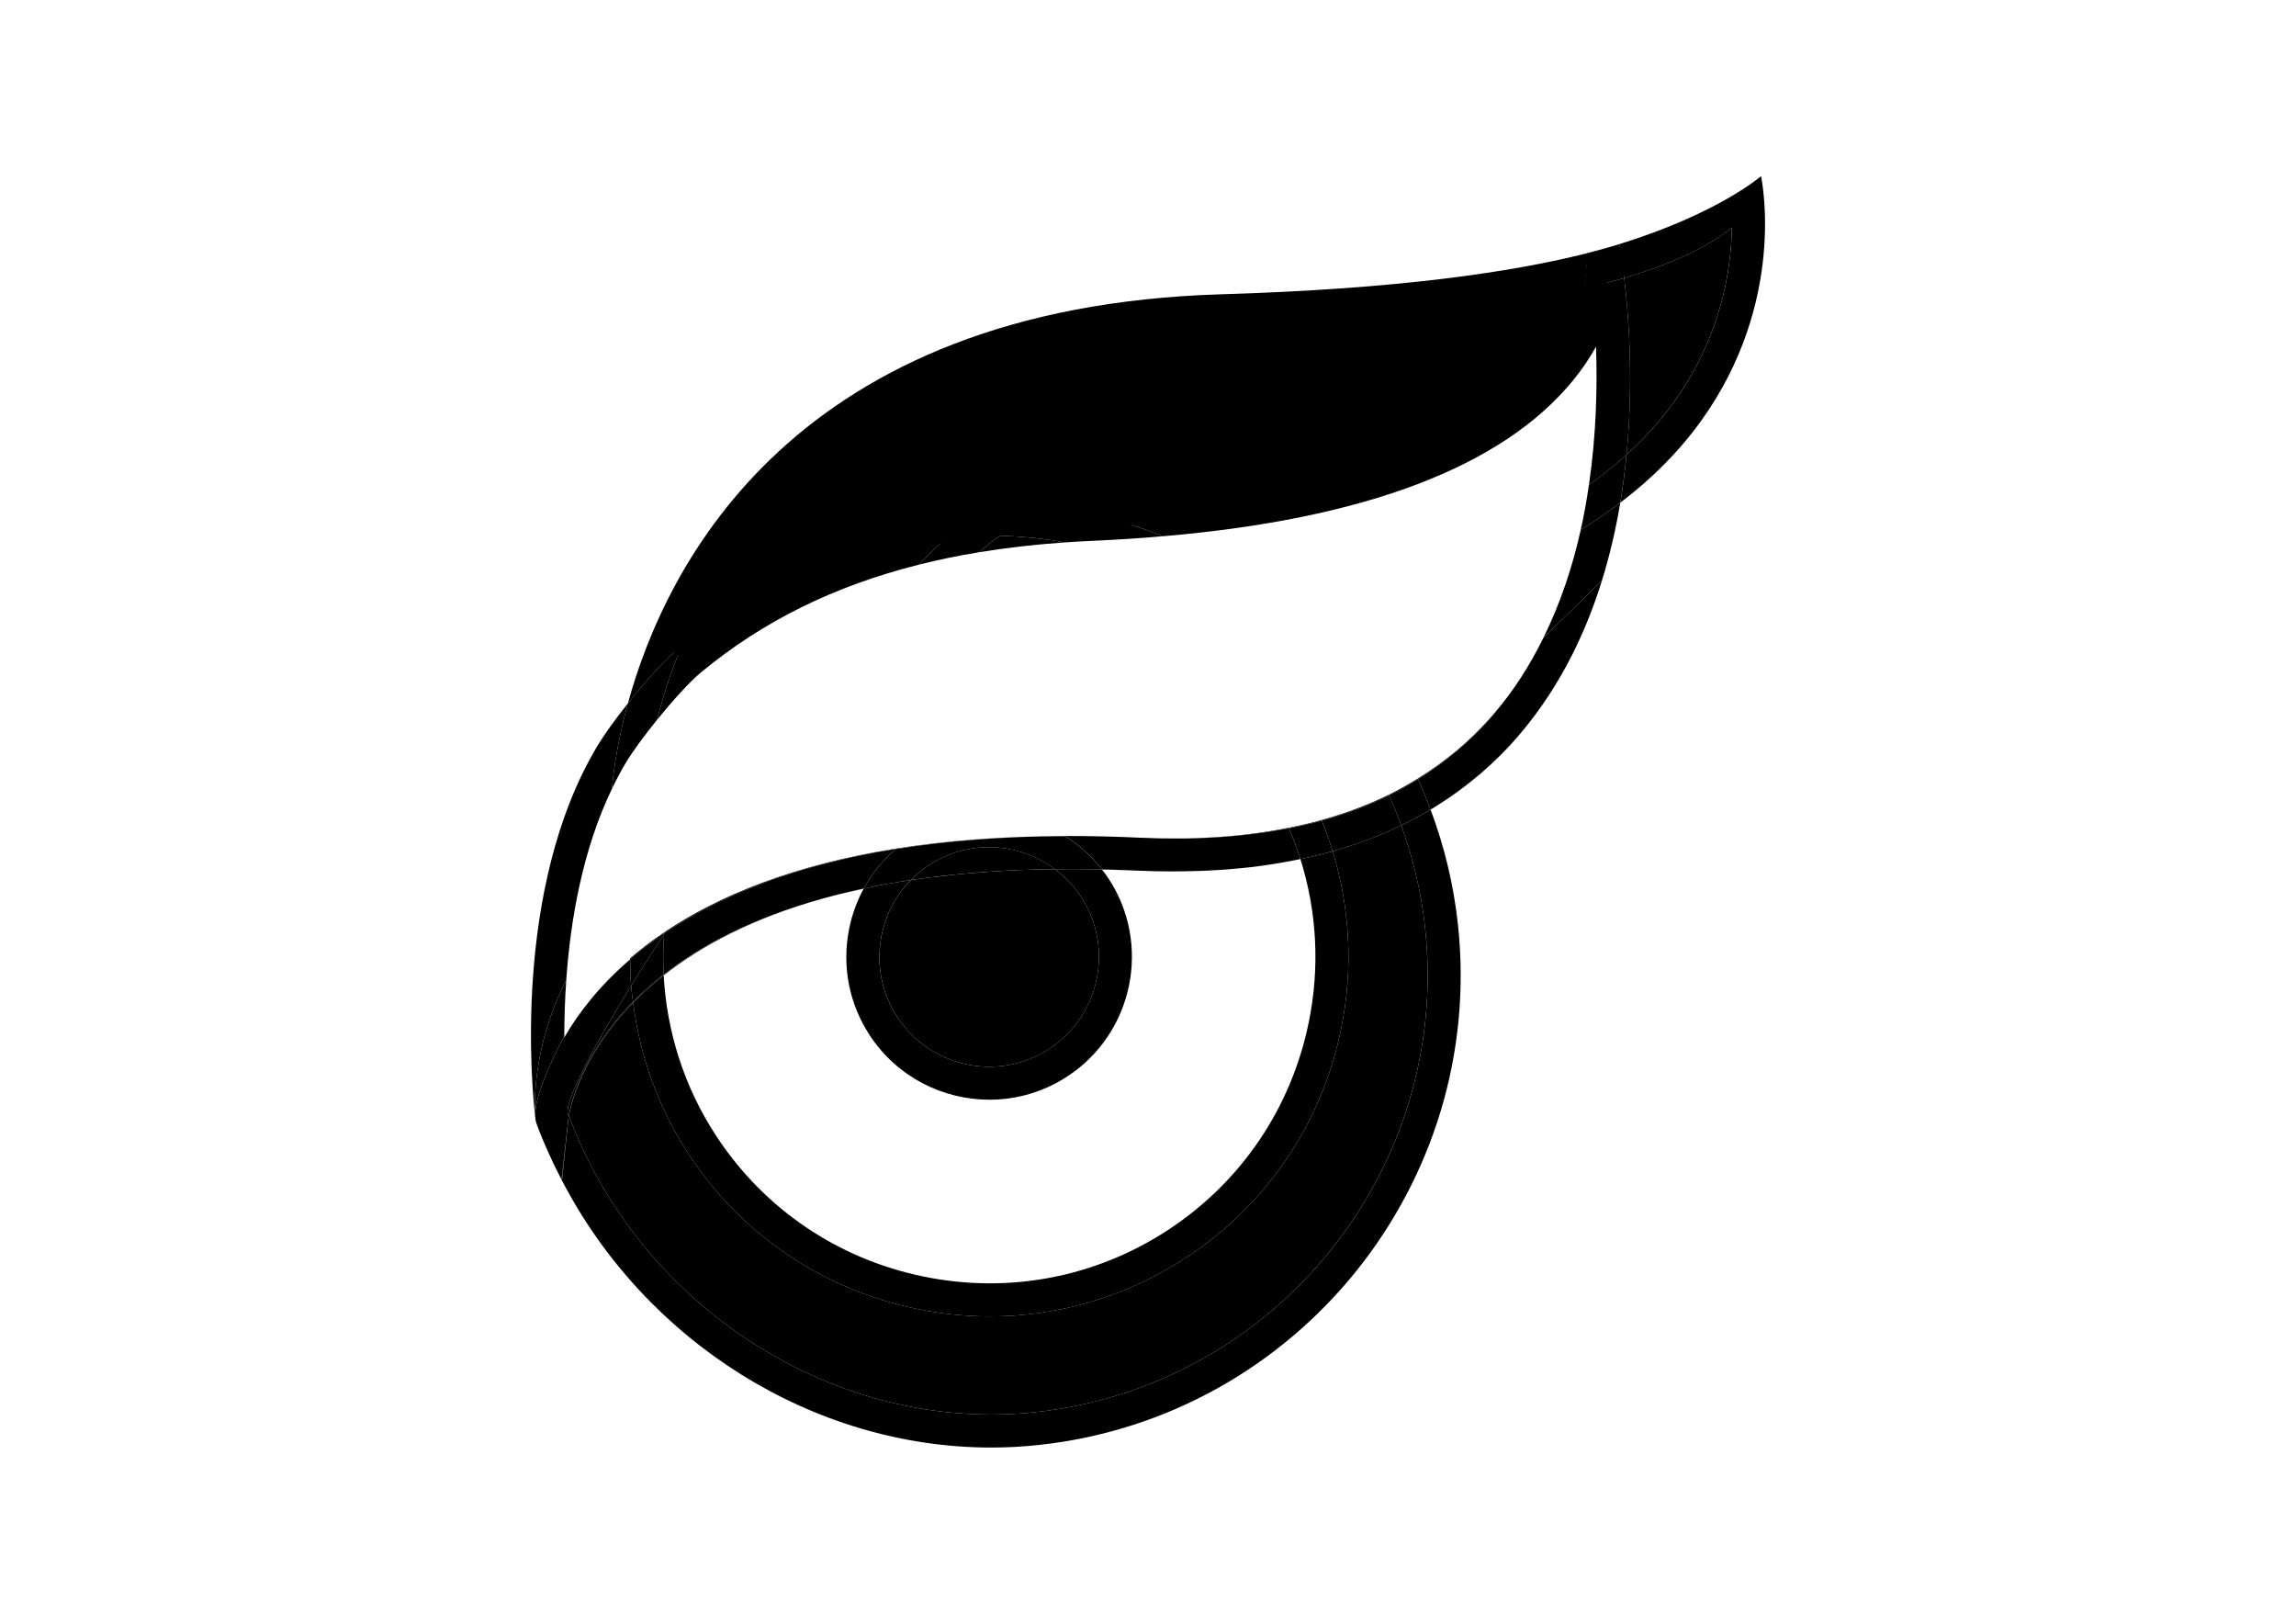 <?xml version="1.0" encoding="utf-8"?>
<!-- Generator: Adobe Illustrator 25.0.1, SVG Export Plug-In . SVG Version: 6.00 Build 0)  -->
<svg version="1.1" id="Camada_1" xmlns="http://www.w3.org/2000/svg" xmlns:xlink="http://www.w3.org/1999/xlink" x="0px" y="0px"
	 viewBox="0 0 841.89 595.28" style="enable-background:new 0 0 841.89 595.28;" xml:space="preserve">
<g>
	<path d="M506.25,306c-1.56,0.65-3.16,1.24-4.76,1.84c-1.63,0.61-3.26,1.21-4.93,1.78c-1.7,0.58-3.43,1.13-5.18,1.66
		c-0.91,0.27-1.82,0.56-2.74,0.82c6.44,20.91,7.62,43.22,3.08,65.29c-7.1,34.52-27.18,64.17-56.54,83.5
		c-21.73,14.31-46.65,21.72-72.13,21.72c-8.94,0-17.94-0.91-26.91-2.76c-34.52-7.1-64.17-27.18-83.5-56.53
		c-11.41-17.32-18.03-36.38-20.48-55.69c-18.22,18.67-22.68,36.64-23.57,41.47c26.5,70.69,98.26,116.45,171.08,108.62
		c88.33-9.55,152.43-89.2,142.88-177.53c-1.41-13.08-4.41-25.65-8.75-37.57c-0.51,0.25-1.05,0.46-1.57,0.7
		C510.26,304.24,508.28,305.16,506.25,306z"/>
	<path d="M380.77,318.76c-4.59,0.11-9.08,0.27-13.43,0.52c-1.42,0.08-2.79,0.2-4.19,0.29c-3.14,0.21-6.25,0.43-9.27,0.71
		c-1.72,0.15-3.41,0.33-5.1,0.51c-2.79,0.29-5.53,0.61-8.2,0.95c-1.42,0.18-2.84,0.36-4.24,0.56c-0.82,0.12-1.59,0.26-2.39,0.38
		c-5.36,5.46-9.07,12.35-10.65,20.04c-2.17,10.55-0.11,21.29,5.79,30.26v0c12.21,18.54,37.23,23.68,55.77,11.48
		c18.53-12.21,23.68-37.23,11.48-55.77c-2.62-3.98-5.88-7.29-9.49-10c-0.33,0-0.67,0-0.99,0
		C384.15,318.71,382.44,318.71,380.77,318.76z"/>
	<path d="M596.4,166.71c6.64-6.04,12.51-12.55,17.54-19.55c17.16-23.88,20.85-48.23,21.08-63.71c-7.29,5.96-19.41,12.53-39.48,18.47
		C597.22,115.77,599.01,139.67,596.4,166.71z"/>
	<path d="M517.19,300.89c-1.12,0.58-2.24,1.17-3.39,1.72c4.33,11.92,7.34,24.49,8.75,37.57c9.56,88.33-54.54,167.98-142.88,177.53
		c-72.82,7.83-144.58-37.93-171.08-108.62c-0.14,0.76-0.19,1.2-0.2,1.26l-2.32,22.46c30.79,59.31,92.38,97.88,157.33,97.88
		c5.84,0,11.7-0.31,17.57-0.95c94.98-10.27,163.89-95.9,153.62-190.87c-1.59-14.66-5.03-28.73-10.02-42.03
		c-0.23,0.14-0.48,0.25-0.71,0.39C521.68,298.52,519.45,299.72,517.19,300.89z"/>
	<path d="M480.99,314.08c-1.37,0.32-2.77,0.59-4.16,0.88c6.04,19.19,7.21,39.7,3.03,59.98c-6.45,31.35-24.68,58.27-51.33,75.83
		c-26.65,17.56-58.6,23.66-89.94,17.22c-31.35-6.45-58.28-24.68-75.83-51.33c-12.03-18.27-18.28-38.66-19.4-59.07
		c-4.22,3.33-7.93,6.7-11.2,10.05c2.45,19.31,9.08,38.37,20.48,55.69c19.33,29.35,48.98,49.43,83.5,56.53
		c8.97,1.85,17.97,2.76,26.91,2.76c25.48,0,50.4-7.41,72.13-21.72c29.36-19.33,49.43-48.99,56.54-83.5
		c4.54-22.06,3.36-44.38-3.08-65.29c-0.77,0.22-1.57,0.4-2.35,0.61C484.53,313.18,482.78,313.66,480.99,314.08z"/>
	<path d="M396.31,318.65c-3.22-0.03-6.36-0.01-9.47,0.03c3.62,2.71,6.87,6.02,9.49,10c12.21,18.54,7.06,43.56-11.48,55.77
		c-18.54,12.21-43.56,7.06-55.77-11.48v0c-5.9-8.96-7.96-19.71-5.79-30.26c1.58-7.69,5.3-14.58,10.65-20.04
		c-2.59,0.39-5.18,0.78-7.66,1.22c-0.52,0.09-1.06,0.17-1.58,0.26c-2.76,0.51-5.38,1.08-8.02,1.64c-2.42,4.48-4.2,9.34-5.26,14.47
		c-2.83,13.71-0.15,27.69,7.54,39.36c10.05,15.26,26.78,23.55,43.82,23.55c9.88,0,19.87-2.79,28.72-8.62
		c24.12-15.88,30.82-48.43,14.93-72.54c-0.74-1.13-1.55-2.17-2.37-3.22c-0.92-0.02-1.89-0.07-2.81-0.09
		C399.6,318.68,397.96,318.67,396.31,318.65z"/>
	<path d="M645.73,64.57c0,0-15.57,13.68-52.02,24.96c0.19,0.98,0.99,5.4,1.84,12.4c20.07-5.94,32.19-12.51,39.48-18.47
		c-0.24,15.48-3.92,39.83-21.08,63.71c-5.03,7-10.9,13.51-17.54,19.55c-0.55,5.74-1.29,11.61-2.28,17.58
		c11.69-8.88,21.62-18.88,29.66-30.05C655.05,110.73,646.12,66.44,645.73,64.57z"/>
	<path d="M249.48,237.04c0.18-0.14,0.36-0.28,0.53-0.42c3.86-9.22,8.78-18.98,15.12-28.79c36.04-55.72,97.64-85.27,183.07-87.83
		c60.97-1.82,103.18-7.3,132.39-14.14c1.46-6.21,1.43-10.89,1.29-13.02c-27.59,7-69.68,13.13-134.04,15.05
		c-156.6,4.68-203.61,98.9-217.61,149.98C236.69,249.75,244.11,241.47,249.48,237.04z"/>
	<path d="M519.85,285.44c0.03,0.08,0.07,0.15,0.11,0.22c10.17-6.32,19.23-13.98,27.13-23.1c-0.05,0.03-0.11,0.05-0.16,0.08
		C539.08,271.59,530.03,279.17,519.85,285.44z"/>
	<path d="M566,233.7c0.29-0.28,0.61-0.53,0.89-0.81l20.5-20.02c2.96-9.55,5.15-19.16,6.73-28.58c-4.57,3.47-9.37,6.81-14.49,9.93
		C576.66,207.57,572.25,220.98,566,233.7z"/>
	<path d="M501.49,307.84c-1.63,0.61-3.26,1.21-4.93,1.78C498.22,309.06,499.86,308.45,501.49,307.84z"/>
	<path d="M367.34,319.27c-1.43,0.08-2.78,0.2-4.19,0.29C364.55,319.47,365.92,319.35,367.34,319.27z"/>
	<path d="M543.05,283.48c4.81-4.14,9.34-8.61,13.55-13.46c0.44-0.51,0.83-1.04,1.26-1.55C553.29,273.92,548.34,278.9,543.05,283.48z
		"/>
	<path d="M301.78,329.4c-0.03,0.01-0.07,0.02-0.1,0.03C301.71,329.42,301.75,329.41,301.78,329.4z"/>
	<path d="M366.88,196.42c-0.89,0.42-3.09,1.82-7.83,6.03c10-1.64,20.48-2.84,31.5-3.6C382.82,197.47,374.93,196.63,366.88,196.42z"
		/>
	<path d="M567.46,131.73c-18.21,22.33-61.95,49.89-166.86,54.42c-3.15,0.14-6.22,0.33-9.29,0.53c12.18,2.06,23.95,5.42,35.17,9.91
		c73.89-6.28,124.47-25.45,150.38-57.2c3.41-4.18,6.16-8.31,8.36-12.3c0.52,14.44,0.12,32.1-2.58,50.63
		c4.91-3.48,9.52-7.13,13.78-11.01c2.6-27.05,0.81-50.94-0.86-64.79c-4.56,1.35-9.53,2.67-14.95,3.94
		C578.92,113.01,575.27,122.15,567.46,131.73z"/>
	<path d="M385.84,318.68c-1.69,0.02-3.41,0.03-5.07,0.07C382.44,318.71,384.15,318.71,385.84,318.68z"/>
	<path d="M474.64,315.41c0.73-0.14,1.46-0.29,2.19-0.44c0,0,0-0.01,0-0.01C476.1,315.1,475.37,315.26,474.64,315.41z"/>
	<path d="M442.36,319.21c-2.59,0.12-5.21,0.18-7.85,0.22C437.15,319.39,439.77,319.33,442.36,319.21z"/>
	<path d="M353.88,320.27c-1.73,0.16-3.41,0.33-5.1,0.51C350.48,320.6,352.16,320.42,353.88,320.27z"/>
	<path d="M429.93,319.49c-4.22-0.01-8.49-0.09-12.85-0.29C421.44,319.4,425.71,319.48,429.93,319.49z"/>
	<path d="M207.63,359.36c1.53-21.95,5.95-47.77,16.77-70.19c0.24-3.3,1.4-15.12,5.83-31.3c-4.58,5.76-8.69,11.44-11.19,15.62
		c-31.46,52.56-23.84,127.16-22.78,136.18c-0.01-0.08,0.01-0.19,0.01-0.28C195.92,404.63,195.3,383.45,207.63,359.36z"/>
	<path d="M454.43,318.35c-2.27,0.22-4.55,0.42-6.87,0.57C449.88,318.77,452.17,318.57,454.43,318.35z"/>
	<path d="M402.75,306.62c0.81,0.02,1.6,0.02,2.41,0.05C404.35,306.64,403.56,306.63,402.75,306.62z"/>
	<path d="M488.64,312.1c0.92-0.26,1.83-0.55,2.74-0.82c-0.91,0.27-1.84,0.51-2.75,0.77C488.63,312.07,488.64,312.08,488.64,312.1z"
		/>
	<path d="M576.5,240.02c-5.32,10.49-11.51,19.96-18.58,28.38C565.38,259.53,571.49,249.96,576.5,240.02z"/>
	<path d="M532.51,291.65c-1.79,1.26-3.64,2.45-5.5,3.62C528.88,294.1,530.71,292.9,532.51,291.65z"/>
	<path d="M340.58,321.73c-1.42,0.18-2.85,0.36-4.24,0.56C337.74,322.1,339.16,321.92,340.58,321.73z"/>
	<path d="M257.19,246.38c22.55-18.61,48.61-31.55,79.72-39.36c7.41-7.54,12.84-12.59,16.89-15.96
		c-41.55,7.27-75.21,22.14-103.79,45.56c-4.18,9.98-7.04,19.24-9.05,27.24C246.63,256.86,252.86,249.95,257.19,246.38z"/>
	<path d="M390.79,306.5c0.47,0,0.94,0,1.41,0C391.73,306.5,391.26,306.5,390.79,306.5z"/>
	<path d="M484.66,300.87c8.8-2.42,17.03-5.49,24.69-9.26c-0.04-0.08-0.07-0.17-0.11-0.25c-7.66,3.76-15.9,6.85-24.68,9.29
		C484.59,300.73,484.63,300.8,484.66,300.87z"/>
	<path d="M417.64,307.1c20.2,0.95,38.48-0.22,54.96-3.45c-0.03-0.06-0.06-0.11-0.08-0.17C455.96,306.8,437.67,308.04,417.64,307.1z"
		/>
	<path d="M512.23,303.32c-1.97,0.93-3.95,1.84-5.99,2.69C508.28,305.16,510.26,304.24,512.23,303.32z"/>
	<path d="M466.8,316.79c-2.37,0.37-4.74,0.74-7.17,1.03C462.06,317.53,464.43,317.16,466.8,316.79z"/>
	<path d="M541.19,285.02c-1.91,1.59-3.86,3.12-5.86,4.6C537.33,288.14,539.28,286.6,541.19,285.02z"/>
	<path d="M336.91,207.01c7.11-1.79,14.49-3.31,22.14-4.56c4.73-4.22,6.93-5.61,7.83-6.03c8.04,0.22,15.94,1.06,23.67,2.43
		c3.47-0.24,6.98-0.45,10.56-0.6c8.76-0.38,17.16-0.96,25.35-1.66c-11.22-4.49-22.98-7.85-35.17-9.91
		c-13.18,0.86-25.66,2.3-37.49,4.37C349.76,194.42,344.32,199.48,336.91,207.01z"/>
	<path d="M523.85,297.24c-2.17,1.28-4.4,2.48-6.66,3.65C519.45,299.72,521.68,298.52,523.85,297.24z"/>
	<path d="M509.24,291.37c0.04,0.08,0.07,0.17,0.11,0.25c3.68-1.81,7.19-3.83,10.61-5.95c-0.03-0.08-0.07-0.15-0.11-0.22
		C516.43,287.55,512.92,289.56,509.24,291.37z"/>
	<path d="M396.31,318.65c1.65,0.01,3.29,0.03,4.96,0.06C399.59,318.68,397.95,318.67,396.31,318.65z"/>
	<path d="M326.28,323.9c-0.52,0.09-1.07,0.17-1.58,0.26C325.22,324.07,325.76,323.99,326.28,323.9z"/>
	<path d="M476.83,314.96c1.39-0.29,2.79-0.56,4.16-0.88c-1.36,0.32-2.78,0.58-4.16,0.87C476.82,314.95,476.83,314.96,476.83,314.96z
		"/>
	<path d="M472.61,303.65c4.12-0.81,8.16-1.71,12.05-2.78c-0.03-0.07-0.07-0.14-0.1-0.22c-3.89,1.08-7.92,2-12.03,2.82
		C472.55,303.54,472.58,303.59,472.61,303.65z"/>
	<path d="M486.29,312.71c0.78-0.21,1.58-0.39,2.35-0.61c-0.01-0.02-0.01-0.03-0.02-0.05C487.85,312.27,487.08,312.5,486.29,312.71z"
		/>
	<path d="M580.6,105.86c5.42-1.27,10.39-2.59,14.95-3.94c0-7.09-1.65-11.41-1.84-12.4c-3.61,1.12-7.54,2.22-11.82,3.31
		C582.02,94.97,581.67,99.64,580.6,105.86z"/>
	<path d="M229.43,279.71c2.45-4.09,6.8-10.01,11.53-15.86c2.01-8,4.88-17.26,9.05-27.24c-0.18,0.14-0.36,0.28-0.53,0.42
		c-5.37,4.43-12.79,12.71-19.25,20.84c-4.43,16.17-5.59,28-5.83,31.3C225.96,285.94,227.6,282.77,229.43,279.71z"/>
	<path d="M582.63,177.72c-0.79,5.45-1.77,10.96-3,16.5c5.13-3.12,9.92-6.45,14.49-9.93c0.99-5.96,1.73-11.83,2.28-17.58
		C592.15,170.58,587.54,174.24,582.63,177.72z"/>
	<path d="M447.56,318.92c-1.72,0.11-3.46,0.21-5.2,0.29C444.11,319.13,445.84,319.04,447.56,318.92z"/>
	<path d="M363.15,319.56c-3.13,0.21-6.23,0.43-9.27,0.71C356.9,320,360.01,319.77,363.15,319.56z"/>
	<path d="M557.92,268.4c-0.02,0.02-0.04,0.05-0.06,0.07C557.88,268.45,557.9,268.42,557.92,268.4z"/>
	<path d="M380.77,318.76c-4.55,0.11-9.03,0.27-13.43,0.52C371.69,319.03,376.18,318.87,380.77,318.76z"/>
	<path d="M348.78,320.78c-2.77,0.29-5.5,0.61-8.2,0.95C343.26,321.39,346,321.07,348.78,320.78z"/>
	<path d="M405.16,306.66c4.11,0.1,8.27,0.24,12.48,0.44C413.39,306.9,409.25,306.77,405.16,306.66z"/>
	<path d="M524.56,296.85c0.84-0.5,1.62-1.06,2.45-1.58c-0.82,0.51-1.63,1.04-2.46,1.54C524.55,296.82,524.56,296.84,524.56,296.85z"
		/>
	<path d="M244.18,341.39c-0.15,0.22-0.29,0.44-0.43,0.66c16.17-10.91,37.77-20.79,66.78-27.37c1.79-0.41,3.65-0.79,5.51-1.17
		l1.73-0.35c1.18-0.25,2.35-0.49,3.57-0.71c2.33-0.44,4.74-0.81,7.14-1.2c0.06-0.05,0.12-0.11,0.18-0.16
		C290.65,317.13,263.52,328.47,244.18,341.39z"/>
	<path d="M390.79,306.5c-0.1,0-0.2,0-0.3,0c0,0,0,0,0.01,0C390.6,306.51,390.69,306.5,390.79,306.5z"/>
	<path d="M434.5,319.43c-1.52,0.02-3.03,0.06-4.58,0.06C431.47,319.5,432.98,319.45,434.5,319.43z"/>
	<path d="M392.2,306.5c3.48,0,7,0.04,10.55,0.11C399.18,306.54,395.66,306.51,392.2,306.5z"/>
	<path d="M512.23,303.32c0.52-0.24,1.05-0.46,1.57-0.7c0,0,0-0.01,0-0.01C513.28,302.85,512.75,303.07,512.23,303.32z"/>
	<path d="M313.21,326.49c-3.98,0.9-7.75,1.89-11.43,2.91c4.7-1.31,9.73-2.49,14.91-3.6c0.01-0.02,0.02-0.04,0.03-0.06
		C315.47,326,314.3,326.24,313.21,326.49z"/>
	<path d="M506.25,306c-1.56,0.65-3.16,1.24-4.76,1.84C503.08,307.24,504.69,306.65,506.25,306z"/>
	<path d="M404.07,318.8c4.27,0.1,8.54,0.19,13,0.4c-4.4-0.21-8.75-0.36-13.04-0.46C404.05,318.76,404.06,318.78,404.07,318.8z"/>
	<path d="M243.35,357.27c0.01,0.1,0.01,0.21,0.01,0.31c13.57-10.69,32.32-20.88,58.31-28.15
		C275.69,336.66,256.91,346.7,243.35,357.27z"/>
	<path d="M496.56,309.62c-1.71,0.58-3.43,1.13-5.18,1.66C493.13,310.75,494.85,310.2,496.56,309.62z"/>
	<path d="M474.64,315.41c-2.58,0.51-5.19,0.97-7.84,1.39C469.45,316.38,472.06,315.92,474.64,315.41z"/>
	<path d="M543.05,283.48c-0.61,0.53-1.24,1.02-1.86,1.54C541.81,284.5,542.44,284.01,543.05,283.48z"/>
	<path d="M232.11,367.26c-18.38,18.71-22.67,36.78-23.53,41.81c0,0.01,0.01,0.02,0.01,0.02c0.89-4.83,5.35-22.79,23.57-41.47
		C232.15,367.51,232.13,367.39,232.11,367.26z"/>
	<path d="M385.84,318.68c0.33,0,0.67,0,0.99,0c0,0-0.01-0.01-0.01-0.01C386.49,318.67,386.17,318.68,385.84,318.68z"/>
	<path d="M334.01,322.6c-0.02,0.02-0.04,0.05-0.07,0.07c0.81-0.12,1.58-0.26,2.39-0.38C335.57,322.4,334.78,322.49,334.01,322.6z"/>
	<path d="M535.33,289.62c-0.93,0.69-1.87,1.36-2.82,2.03C533.46,290.98,534.4,290.31,535.33,289.62z"/>
	<path d="M459.63,317.82c-1.71,0.21-3.46,0.36-5.19,0.53C456.17,318.18,457.92,318.03,459.63,317.82z"/>
	<path d="M244.18,341.39c-0.22,0.15-0.43,0.29-0.65,0.44c-0.01,0.13-0.01,0.26-0.02,0.39c0.08-0.05,0.16-0.11,0.24-0.16
		C243.9,341.83,244.04,341.61,244.18,341.39z"/>
	<path d="M208.59,409.1c0-0.01-0.01-0.02-0.01-0.02c-0.12,0.68-0.18,1.14-0.2,1.31l-2.49,22.09c0.06,0.12,0.12,0.23,0.18,0.35
		l2.32-22.46C208.4,410.3,208.45,409.85,208.59,409.1z"/>
	<path d="M513.8,302.61c1.15-0.55,2.27-1.14,3.39-1.72c-1.12,0.58-2.25,1.16-3.39,1.71C513.79,302.61,513.8,302.61,513.8,302.61z"/>
	<path d="M523.85,297.24c0.23-0.14,0.48-0.25,0.71-0.39c-0.01-0.01-0.01-0.03-0.02-0.04C524.31,296.95,524.09,297.1,523.85,297.24z"
		/>
	<path d="M486.29,312.71c-1.76,0.47-3.51,0.95-5.31,1.37C482.78,313.66,484.53,313.18,486.29,312.71z"/>
	<path d="M243.36,357.58c-0.01-0.1-0.01-0.21-0.01-0.31c-4.24,3.31-7.96,6.65-11.24,9.99c0.02,0.12,0.03,0.25,0.05,0.37
		C235.43,364.28,239.14,360.91,243.36,357.58z"/>
	<path d="M323.55,324.35c-1.13,0.21-2.23,0.44-3.32,0.67l-1.32,0.27c-0.8,0.16-1.49,0.3-2.19,0.45c-0.01,0.02-0.02,0.04-0.03,0.06
		c2.64-0.56,5.25-1.14,8.02-1.64C324.33,324.23,323.93,324.28,323.55,324.35z"/>
	<path d="M401.27,318.71c0.91,0.02,1.88,0.07,2.81,0.09c-0.01-0.02-0.03-0.04-0.04-0.06C403.1,318.72,402.2,318.73,401.27,318.71z"
		/>
	<path d="M386.82,318.67c0,0,0.01,0.01,0.01,0.01c3.11-0.03,6.25-0.05,9.47-0.03C393.11,318.63,389.95,318.63,386.82,318.67z"/>
	<path d="M326.28,323.9c2.48-0.44,5.07-0.83,7.66-1.22c0.02-0.02,0.04-0.05,0.07-0.07C331.39,323,328.84,323.45,326.28,323.9z"/>
	<path d="M390.49,306.5c-23.29,0.06-43.79,1.72-61.84,4.59c-0.06,0.05-0.12,0.11-0.18,0.16
		C347.41,308.19,368.15,306.59,390.49,306.5C390.5,306.51,390.5,306.51,390.49,306.5z"/>
	<path d="M243.54,341.83c-4.59,3.1-8.76,6.28-12.5,9.51c0,0.13,0.01,0.25,0.01,0.38c3.74-3.22,7.88-6.4,12.46-9.5
		C243.53,342.08,243.53,341.96,243.54,341.83z"/>
	<path d="M207.63,359.36c-12.33,24.09-11.71,45.27-11.37,50.04c-0.3-6.03,3.88-16.65,10.65-29.6
		C206.92,373.61,207.12,366.7,207.63,359.36z"/>
	<path d="M488.63,312.05c0.92-0.26,1.85-0.5,2.75-0.77c1.75-0.53,3.47-1.08,5.18-1.66c1.67-0.56,3.3-1.17,4.93-1.78
		c1.6-0.6,3.2-1.19,4.76-1.84c2.04-0.85,4.01-1.76,5.99-2.69c0.52-0.24,1.05-0.47,1.56-0.72c-1.36-3.73-2.83-7.39-4.45-10.99
		c-7.65,3.77-15.89,6.84-24.69,9.26C486.17,304.54,487.46,308.28,488.63,312.05z"/>
	<path d="M231.4,361.43c-13.97,22.6-23.79,41.21-23.25,46.62c0.13,0.35,0.3,0.68,0.43,1.03c0.86-5.03,5.15-23.1,23.53-41.81
		C231.87,365.32,231.56,363.38,231.4,361.43z"/>
	<path d="M566,233.7c-4.95,10.06-11.01,19.69-18.59,28.43c-0.16,0.18-0.33,0.34-0.48,0.52c0.05-0.03,0.11-0.05,0.16-0.08
		c-7.9,9.12-16.96,16.78-27.13,23.1c1.67,3.64,3.17,7.37,4.59,11.14c0.83-0.5,1.64-1.02,2.46-1.54c1.86-1.17,3.71-2.37,5.5-3.62
		c0.95-0.66,1.89-1.34,2.82-2.03c2-1.48,3.95-3.01,5.86-4.6c0.62-0.51,1.25-1.01,1.86-1.54c5.29-4.58,10.24-9.56,14.81-15.01
		c0.02-0.02,0.04-0.05,0.06-0.07c7.07-8.43,13.26-17.89,18.58-28.38c4.45-8.84,8.04-17.95,10.89-27.15l-20.5,20.02
		C566.61,233.17,566.29,233.42,566,233.7z"/>
	<path d="M301.78,329.4c3.68-1.02,7.45-2.01,11.43-2.91c1.09-0.25,2.26-0.49,3.51-0.75c2.98-5.49,6.97-10.37,11.76-14.49
		c-2.39,0.39-4.8,0.76-7.14,1.2c-1.22,0.22-2.4,0.47-3.57,0.71l-1.73,0.35c-1.86,0.38-3.72,0.76-5.51,1.17
		c-29.01,6.58-50.61,16.46-66.78,27.37c-0.08,0.13-0.17,0.25-0.25,0.38c-0.35,4.93-0.41,9.88-0.15,14.84
		c13.55-10.58,32.34-20.62,58.32-27.84C301.71,329.42,301.75,329.41,301.78,329.4z"/>
	<path d="M340.58,321.73c2.7-0.35,5.43-0.67,8.2-0.95c1.69-0.18,3.37-0.35,5.1-0.51c3.04-0.27,6.15-0.5,9.27-0.71
		c1.41-0.09,2.76-0.21,4.19-0.29c4.4-0.24,8.88-0.4,13.43-0.52c1.66-0.04,3.38-0.05,5.07-0.07c0.33,0,0.65-0.01,0.98-0.01
		c-7.03-5.26-15.54-8.09-24.18-8.09c-7.59,0-15.28,2.14-22.08,6.62c-2.4,1.58-4.57,3.4-6.54,5.4c0.76-0.11,1.56-0.2,2.33-0.31
		C337.73,322.1,339.16,321.92,340.58,321.73z"/>
	<path d="M417.64,307.1c-4.21-0.2-8.37-0.34-12.48-0.44c-0.81-0.02-1.6-0.03-2.41-0.05c-3.55-0.07-7.07-0.12-10.55-0.11
		c-0.47,0-0.94,0-1.41,0c-0.1,0-0.19,0-0.29,0c5.09,3.18,9.68,7.27,13.53,12.23c4.29,0.1,8.64,0.25,13.04,0.46
		c4.37,0.2,8.64,0.28,12.85,0.29c1.54,0,3.05-0.04,4.58-0.06c2.65-0.04,5.27-0.11,7.85-0.22c1.75-0.08,3.48-0.17,5.2-0.29
		c2.32-0.15,4.6-0.35,6.87-0.57c1.74-0.17,3.49-0.32,5.19-0.53c2.43-0.29,4.8-0.66,7.17-1.03c2.65-0.41,5.27-0.88,7.84-1.39
		c0.73-0.15,1.46-0.3,2.18-0.46c-1.21-3.83-2.62-7.59-4.22-11.3C456.12,306.88,437.85,308.05,417.64,307.1z"/>
	<path d="M513.79,302.6c1.15-0.55,2.27-1.13,3.39-1.71c2.26-1.17,4.49-2.37,6.66-3.65c0.24-0.14,0.46-0.29,0.7-0.44
		c-1.42-3.77-2.92-7.5-4.59-11.14c-3.42,2.13-6.93,4.14-10.61,5.95C510.96,295.21,512.44,298.87,513.79,302.6z"/>
	<path d="M231.4,361.43c-0.26-3.24-0.33-6.48-0.35-9.71c-11.29,9.72-18.99,19.73-24.14,28.63c0-0.17,0-0.36,0-0.54
		c-6.77,12.95-10.95,23.57-10.65,29.6c0.02,0.25,0.03,0.41,0.04,0.56c0.07,0.68,0.18,1.32,0.38,1.86c2.62,7.15,5.78,14,9.21,20.65
		l2.49-22.09c0.02-0.17,0.08-0.64,0.2-1.31c-0.13-0.35-0.3-0.68-0.43-1.03C207.61,402.64,217.44,384.02,231.4,361.43z"/>
	<path d="M243.52,342.21c-0.01,0.07-0.01,0.15-0.01,0.22c0.08-0.13,0.17-0.25,0.25-0.38C243.67,342.11,243.59,342.16,243.52,342.21z
		"/>
	<path d="M320.23,325.02c1.09-0.23,2.19-0.46,3.32-0.67c0.38-0.07,0.77-0.12,1.15-0.19c0.51-0.09,1.06-0.17,1.58-0.26
		c2.55-0.45,5.1-0.9,7.73-1.29c1.97-2,4.15-3.82,6.54-5.4c6.81-4.48,14.49-6.62,22.08-6.62c8.64,0,17.15,2.83,24.18,8.09
		c3.13-0.04,6.29-0.04,9.49-0.01c1.65,0.01,3.29,0.03,4.96,0.06c0.93,0.02,1.83,0.01,2.77,0.03c-3.85-4.96-8.44-9.05-13.53-12.23
		c-22.35,0.08-43.09,1.68-62.02,4.74c-4.78,4.12-8.77,9-11.76,14.49c0.7-0.14,1.39-0.29,2.19-0.45L320.23,325.02z"/>
	<path d="M243.35,357.27c-0.26-4.96-0.2-9.91,0.15-14.84c-4.25,6.5-8.33,12.89-12.1,18.99c0.15,1.95,0.47,3.89,0.71,5.84
		C235.39,363.93,239.12,360.58,243.35,357.27z"/>
	<path d="M476.82,314.95c1.39-0.29,2.8-0.55,4.16-0.87c1.8-0.42,3.55-0.9,5.31-1.37c0.79-0.21,1.56-0.44,2.34-0.66
		c-1.16-3.77-2.46-7.51-3.97-11.17c-3.89,1.07-7.93,1.97-12.05,2.78C474.2,307.36,475.62,311.12,476.82,314.95z"/>
	<path d="M243.52,342.21c-4.58,3.1-8.73,6.28-12.46,9.5c0.02,3.24,0.09,6.48,0.35,9.71c3.77-6.1,7.85-12.49,12.1-18.99
		C243.51,342.36,243.51,342.29,243.52,342.21z"/>
	<path d="M288.18,170.08c9.58-9.31,19.77-18.57,32.31-23.17c7.69-2.82,16.1-3.82,23.2-7.9c6.18-3.55,10.94-9.2,17.08-12.82
		c9.53-5.62,21.2-5.75,32.26-6.13c17.76-0.6,35.47-2.24,53.17-3.87c47.91-4.43,95.82-8.85,143.74-13.28
		c-8.53,15.91-17.45,32.04-30.77,44.22c-12.95,11.84-29.33,19.23-45.84,25.17c-24.52,8.82-50.03,14.88-75.9,18.01
		c-48.09,5.83-99.39,2.17-142.01,25.2c-11.63,6.29-22.14,14.37-33.44,21.2c-9.65,5.83-18.07,7.86-15.45-6.85
		C250.66,206.73,272.1,185.7,288.18,170.08z"/>
</g>
</svg>
